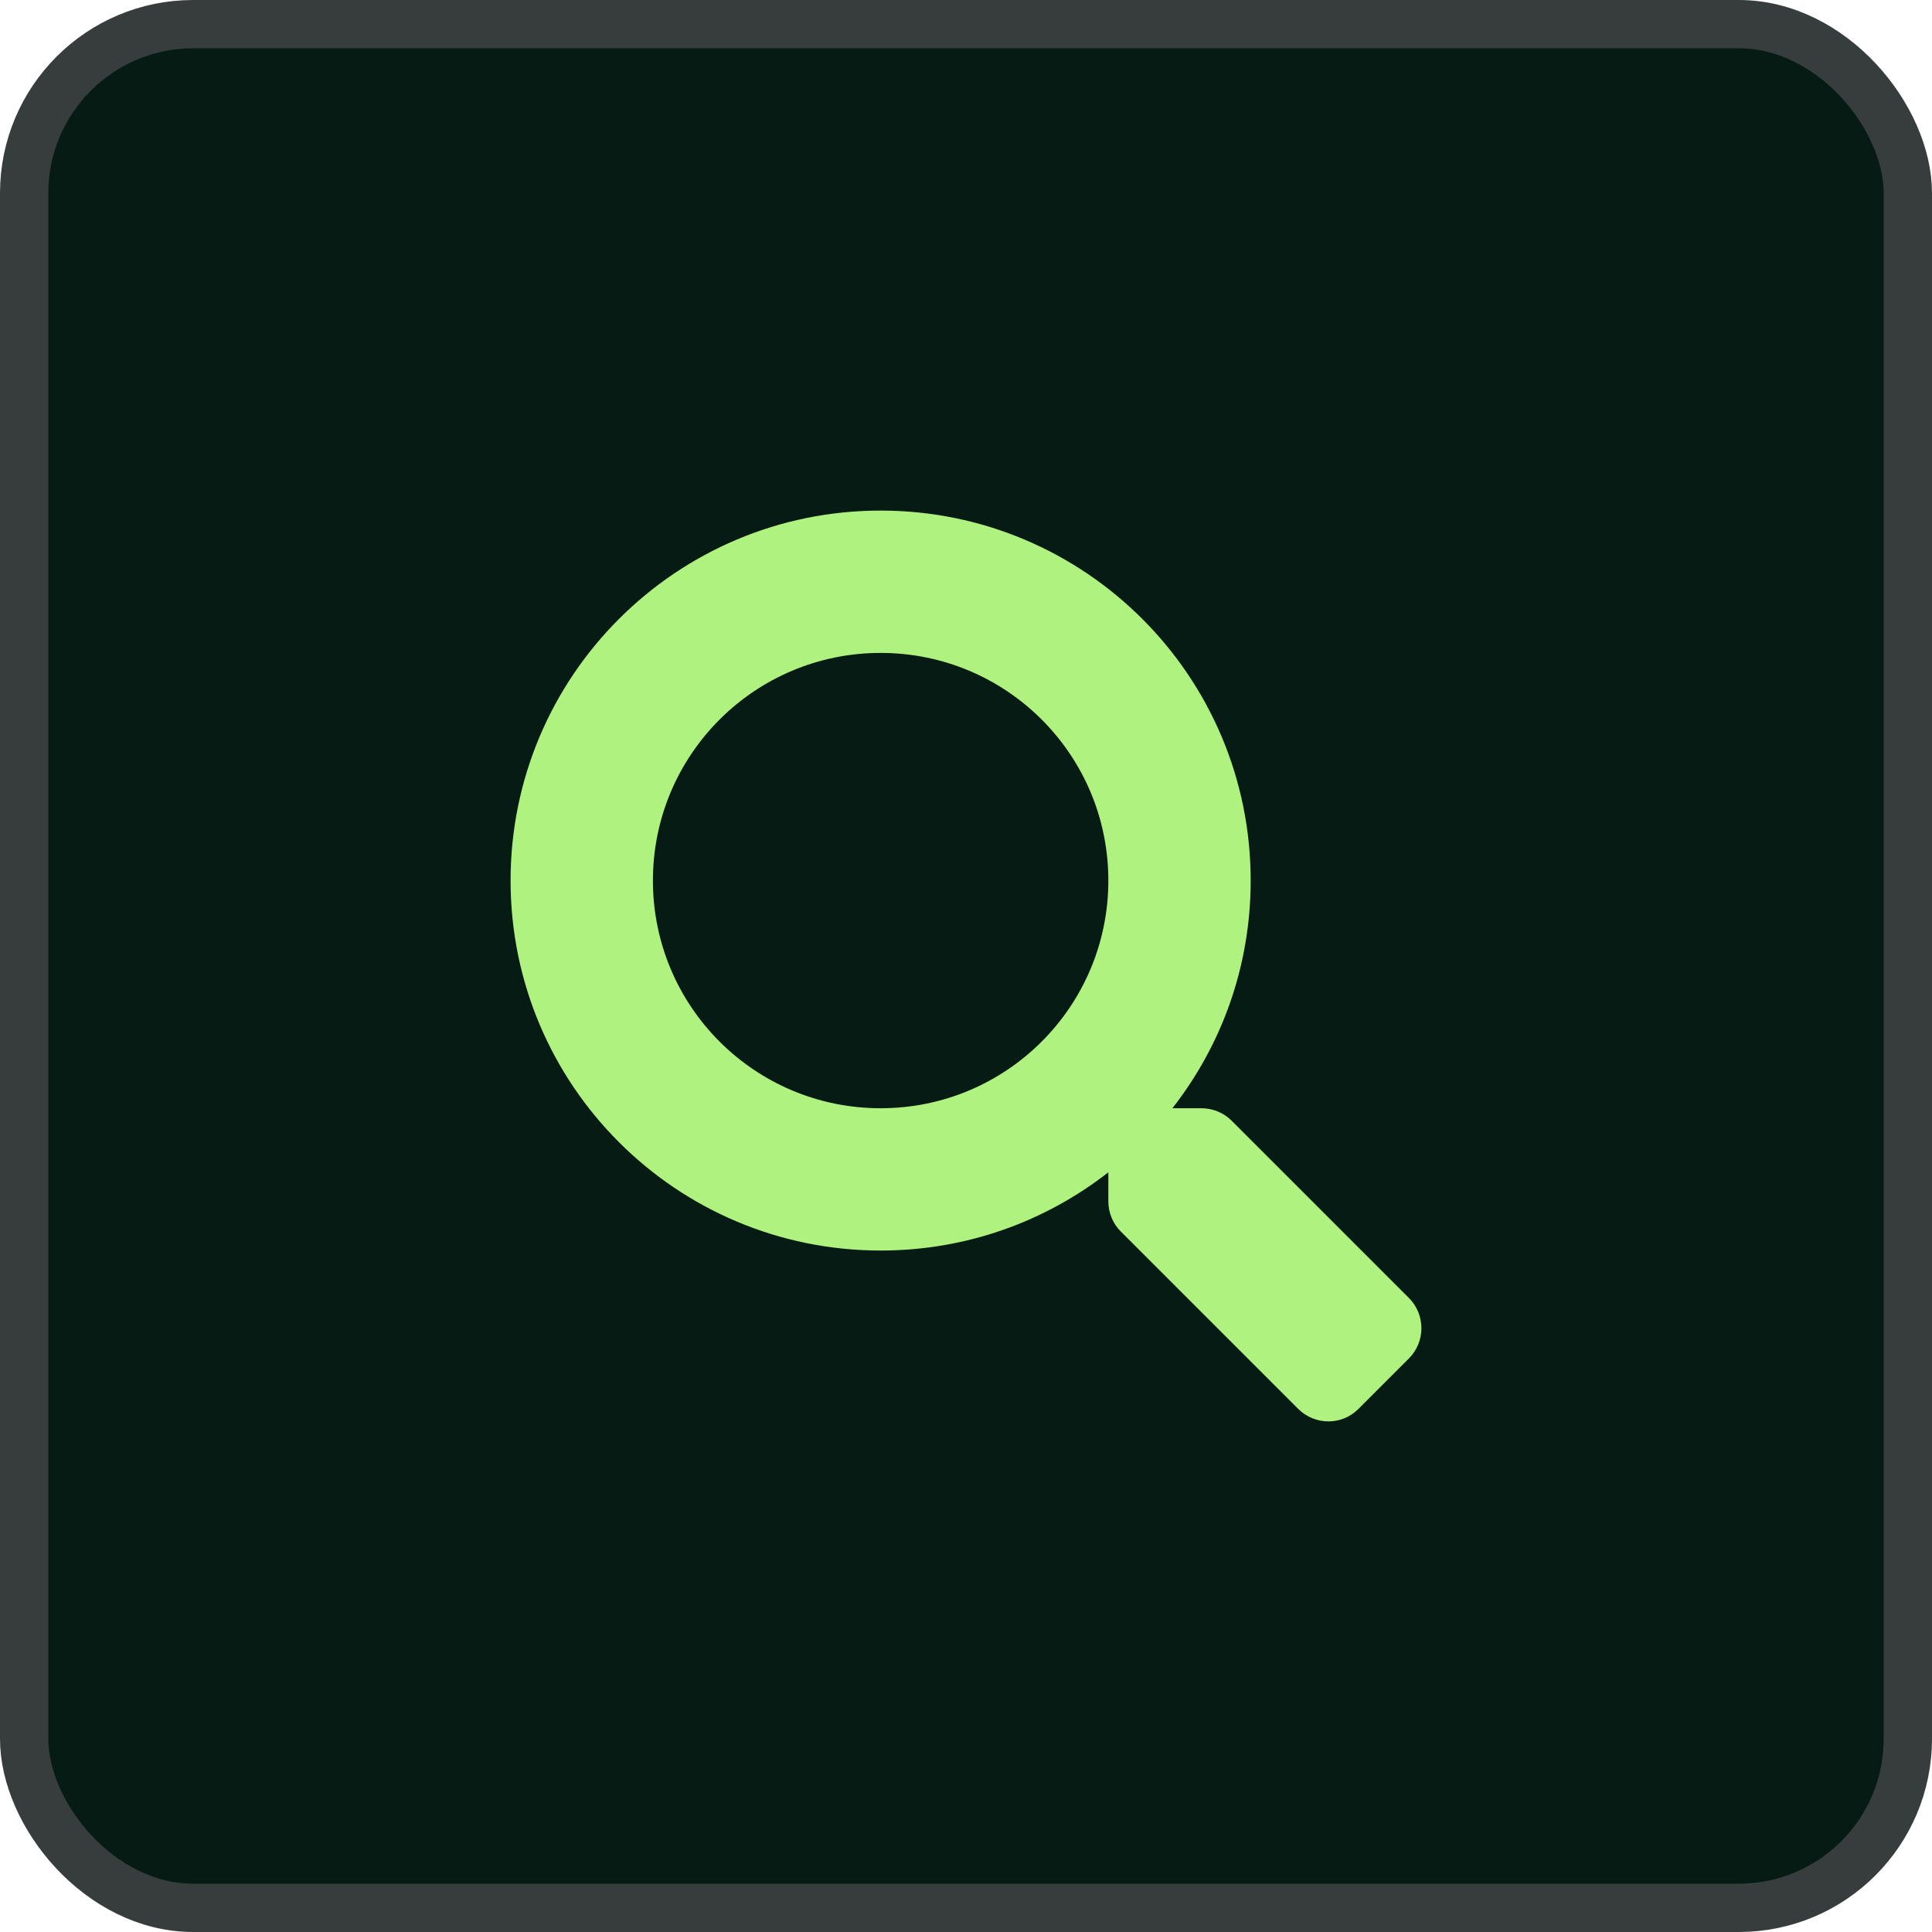 <svg width="40" height="40" viewBox="0 0 40 40" fill="none" xmlns="http://www.w3.org/2000/svg">
<rect x="0.5" y="0.5" width="39" height="39" rx="3.5" fill="#061B13"/>
<rect x="0.5" y="0.5" width="39" height="39" rx="3.5" stroke="#373D3D"/>
<path d="M29.172 26.875L25.5 23.203C25.334 23.037 25.109 22.945 24.874 22.945H24.273C25.29 21.645 25.894 20.01 25.894 18.231C25.894 14 22.465 10.571 18.233 10.571C14.001 10.571 10.571 14 10.571 18.231C10.571 22.463 14.001 25.891 18.233 25.891C20.012 25.891 21.647 25.287 22.947 24.271V24.871C22.947 25.107 23.039 25.332 23.205 25.497L26.877 29.169C27.224 29.515 27.784 29.515 28.126 29.169L29.168 28.127C29.515 27.781 29.515 27.221 29.172 26.875ZM18.233 22.945C15.629 22.945 13.518 20.839 13.518 18.231C13.518 15.628 15.625 13.518 18.233 13.518C20.837 13.518 22.947 15.624 22.947 18.231C22.947 20.835 20.84 22.945 18.233 22.945Z" fill="#B0F280"/>
</svg>
